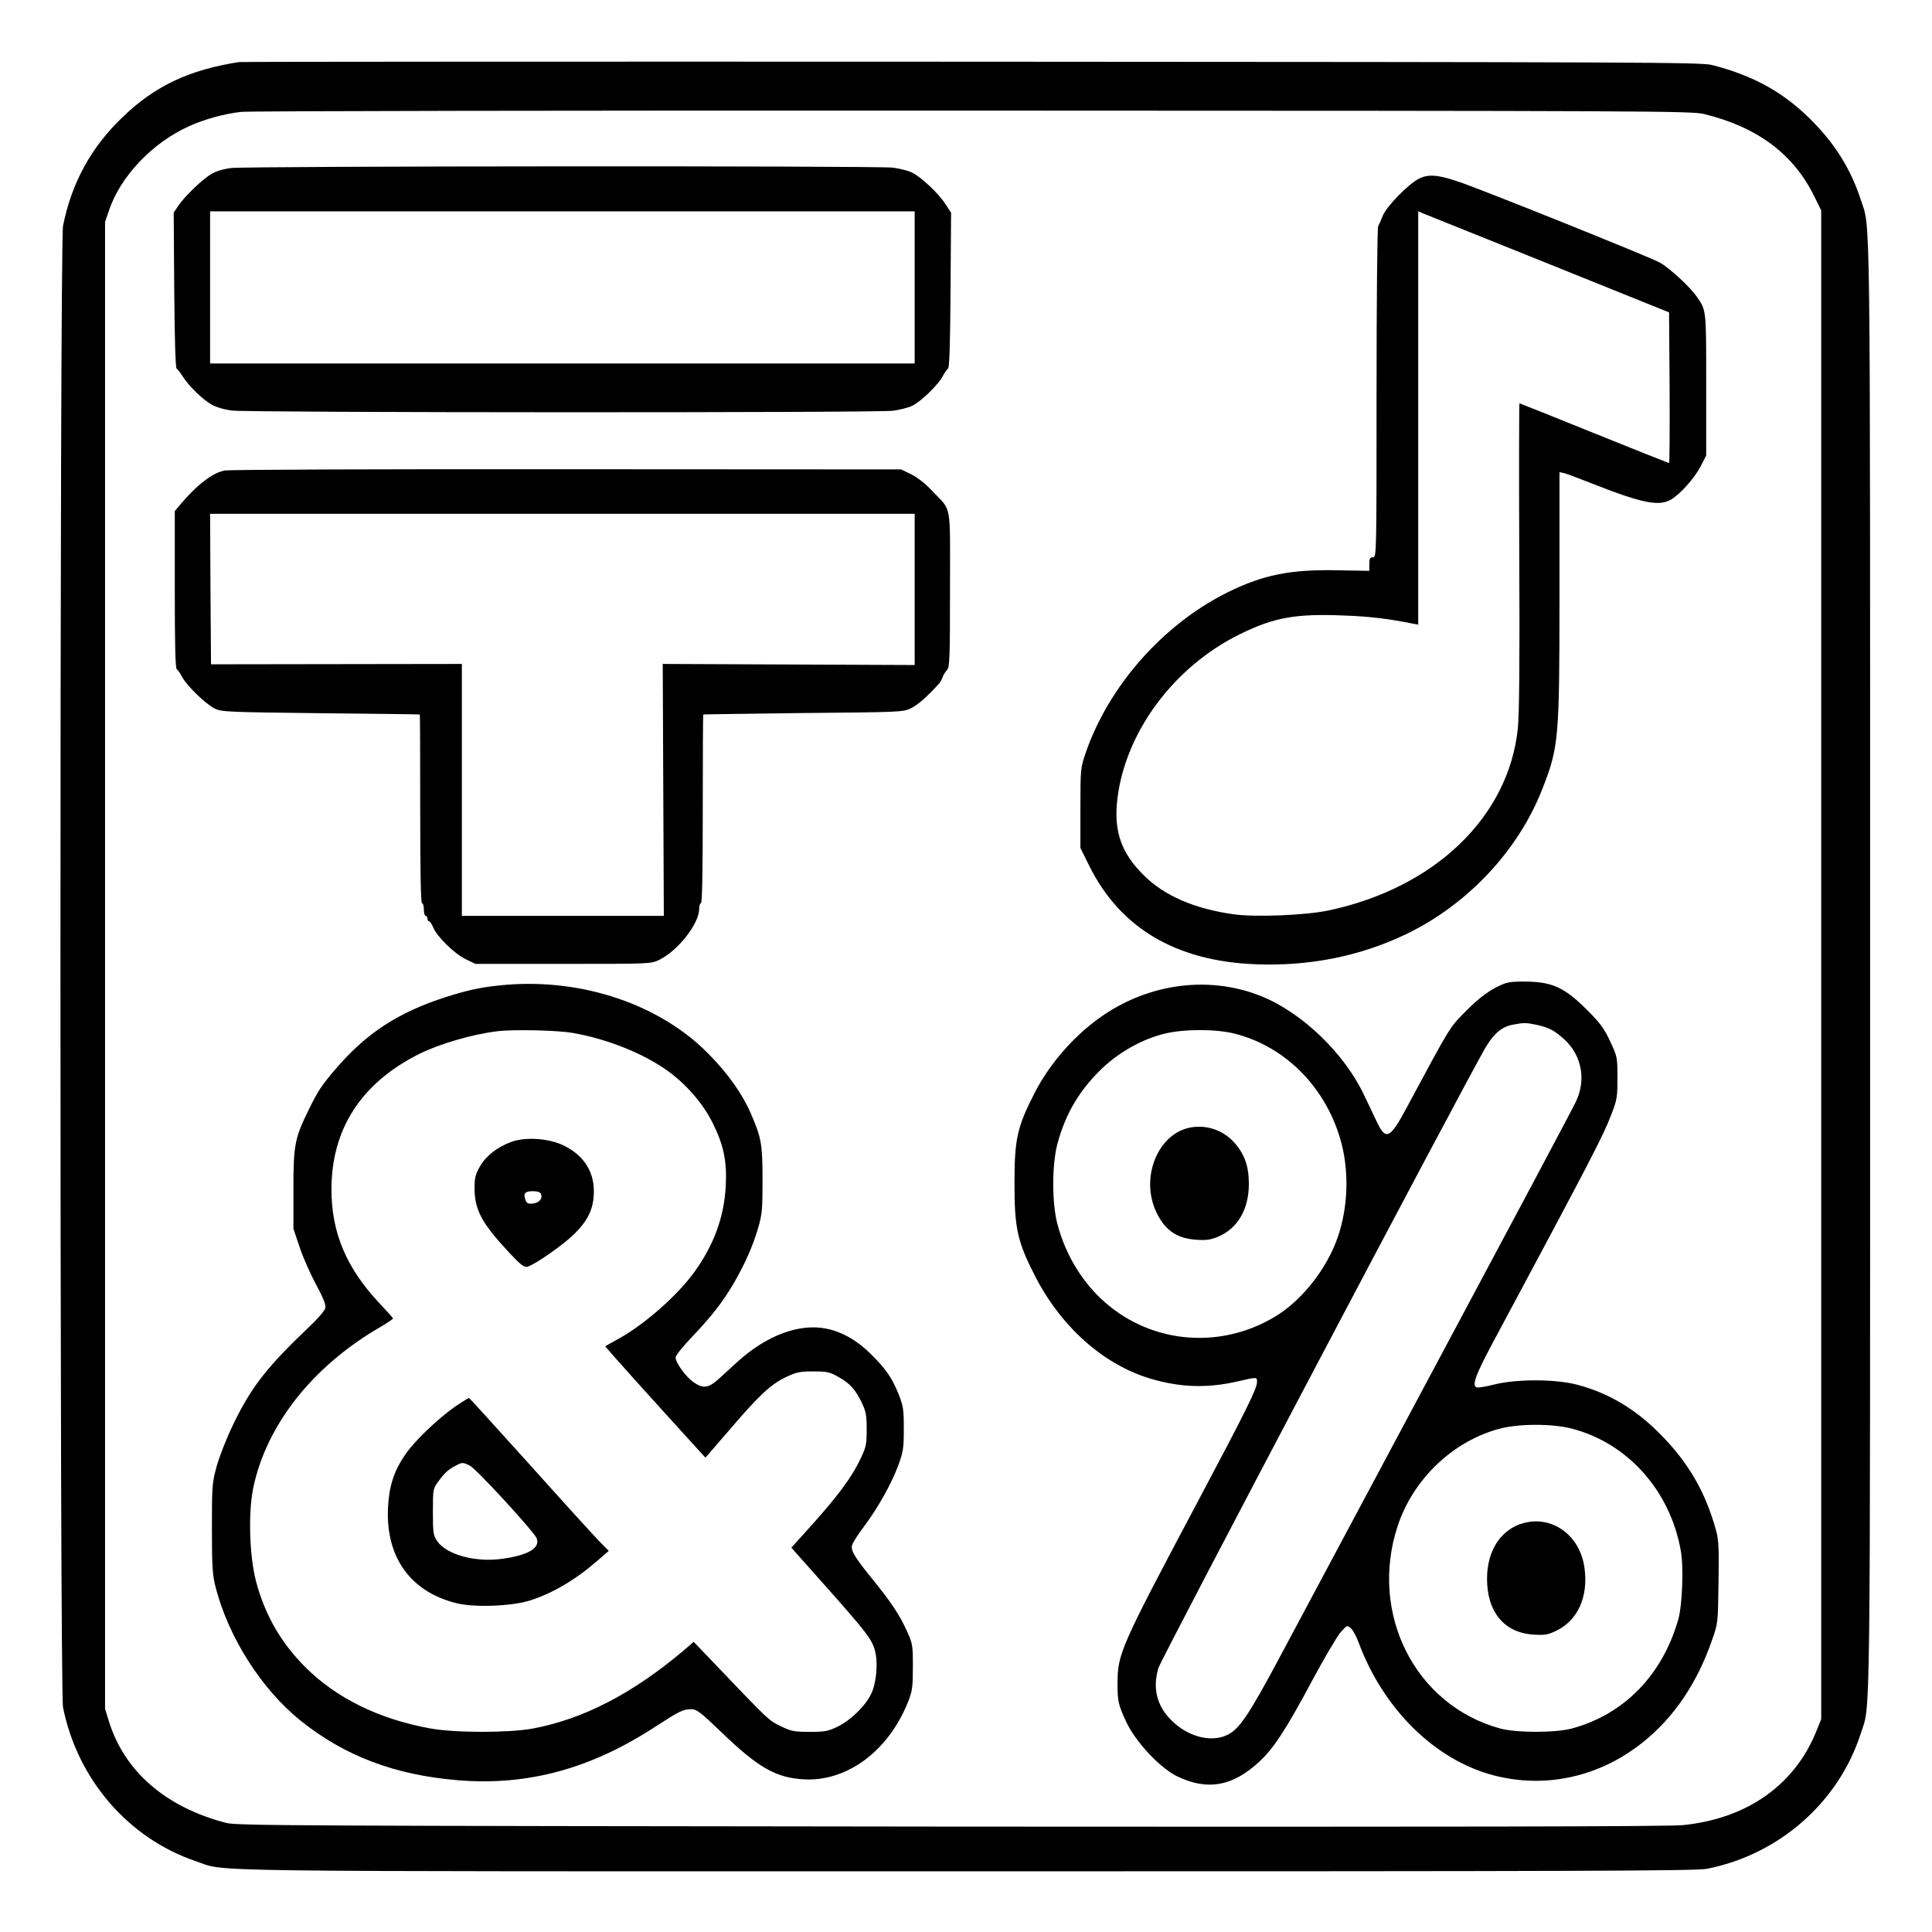 <?xml version="1.0" standalone="no"?>
<!DOCTYPE svg PUBLIC "-//W3C//DTD SVG 20010904//EN"
 "http://www.w3.org/TR/2001/REC-SVG-20010904/DTD/svg10.dtd">
<svg version="1.0" xmlns="http://www.w3.org/2000/svg"
 width="2048pt" height="2048pt" viewBox="0 0 2048 2048"
 preserveAspectRatio="xMidYMid meet">
<g transform="translate(0,2048) scale(0.192,-0.192)"
fill="#000000" stroke="none">
<path d="M1320 10324 c-273 -42 -463 -131 -640 -301 -176 -167 -284 -364 -332
-603 -19 -96 -19 -8084 0 -8180 80 -398 361 -723 733 -849 180 -60 -136 -56
4249 -56 3399 0 4036 2 4095 14 398 79 726 367 848 746 55 171 52 -100 52
4235 0 4335 3 4064 -52 4235 -51 157 -132 292 -250 415 -160 169 -333 267
-572 328 -61 15 -367 16 -4086 18 -2211 1 -4031 0 -4045 -2z m8089 -287 c294
-72 494 -221 609 -457 l37 -75 0 -4165 0 -4165 -28 -69 c-120 -296 -384 -481
-736 -516 -74 -8 -1306 -10 -4041 -8 -3625 4 -3940 5 -4000 20 -334 86 -563
284 -649 562 l-21 68 0 4104 0 4105 21 62 c63 189 239 375 443 467 83 38 192
68 287 79 41 5 1846 8 4039 7 3772 -1 3969 -2 4039 -19z M1277 9739 c-43 -5
-83 -17 -110 -33 -51 -30 -149 -125 -183 -176 l-25 -37 3 -427 c2 -272 7 -429
13 -434 6 -4 22 -25 36 -47 34 -52 104 -120 155 -151 26 -15 68 -28 115 -34
93 -12 3557 -13 3650 -1 36 5 84 17 105 27 47 22 145 117 169 164 10 19 23 38
29 42 8 5 12 135 14 434 l3 426 -32 49 c-37 58 -136 151 -186 174 -20 10 -66
21 -102 26 -83 11 -3561 9 -3654 -2z m3773 -659 l0 -420 -1945 0 -1945 0 0
420 0 420 1945 0 1945 0 0 -420z M7834 9680 c-58 -29 -178 -152 -199 -203 -9
-23 -21 -50 -26 -59 -5 -10 -9 -408 -9 -923 0 -898 0 -905 -20 -905 -16 0 -20
-7 -20 -38 l0 -37 -170 3 c-264 6 -415 -24 -615 -123 -355 -177 -655 -517
-782 -888 -27 -80 -28 -87 -28 -302 l0 -220 48 -97 c171 -345 478 -527 917
-545 299 -12 579 44 835 167 336 162 615 458 748 795 93 235 97 278 97 1080
l0 675 28 -6 c15 -4 83 -30 152 -57 279 -110 371 -128 438 -87 52 32 129 119
162 183 l30 59 0 392 c0 421 1 408 -53 486 -39 56 -153 160 -205 188 -64 34
-970 398 -1102 443 -119 41 -174 46 -226 19z m711 -468 l670 -270 3 -416 c1
-229 0 -416 -3 -416 -2 0 -189 74 -414 165 -224 91 -410 165 -412 165 -2 0 -3
-379 -1 -842 3 -581 0 -877 -8 -953 -50 -488 -459 -881 -1045 -1005 -128 -27
-405 -38 -526 -21 -216 31 -380 102 -493 214 -126 124 -168 245 -147 422 44
370 312 731 676 910 191 94 310 115 585 103 134 -5 239 -18 368 -44 l32 -6 0
1141 0 1141 23 -10 c12 -5 324 -130 692 -278z M1241 8069 c-69 -13 -154 -79
-251 -194 l-25 -30 0 -433 c0 -306 3 -435 11 -440 6 -4 19 -23 29 -42 24 -47
131 -151 180 -175 38 -19 70 -20 585 -26 300 -3 546 -6 548 -7 1 -1 2 -236 2
-522 0 -340 3 -520 10 -520 6 0 10 -16 10 -35 0 -19 5 -35 10 -35 6 0 10 -7
10 -15 0 -8 4 -15 9 -15 5 0 15 -15 22 -32 20 -51 116 -145 178 -176 l56 -27
485 0 c484 0 485 0 531 23 102 50 219 199 219 280 0 17 5 32 10 32 7 0 10 180
10 520 0 286 1 521 3 522 1 1 250 4 552 8 545 5 550 5 596 27 38 19 89 64 155
137 6 6 14 22 18 34 4 12 15 29 24 39 15 15 17 57 17 447 0 490 12 425 -99
543 -36 39 -81 74 -115 91 l-56 27 -1845 1 c-1020 1 -1865 -2 -1889 -7z m3809
-656 l0 -418 -695 3 -696 3 3 -696 3 -695 -557 0 -558 0 0 695 0 696 -692 -1
-693 -1 -3 415 -2 416 1945 0 1945 0 0 -417z M8308 5237 c-73 -28 -135 -72
-218 -156 -90 -92 -78 -73 -320 -523 -96 -180 -118 -191 -169 -84 -16 33 -47
100 -70 147 -108 229 -341 454 -566 545 -301 122 -654 68 -924 -141 -134 -103
-255 -247 -329 -393 -97 -189 -111 -254 -111 -502 0 -249 17 -322 119 -519
151 -288 395 -496 664 -565 156 -41 294 -42 454 -5 104 24 102 24 102 -5 0
-36 -62 -161 -333 -671 -423 -797 -437 -829 -437 -995 0 -96 4 -115 48 -210
52 -111 187 -255 282 -301 165 -79 302 -56 448 77 81 73 152 181 297 453 66
122 136 242 156 265 36 41 37 41 58 22 11 -10 30 -44 41 -75 136 -369 422
-651 746 -736 287 -75 586 -9 825 183 171 137 299 326 381 563 33 94 33 94 36
319 3 185 1 235 -13 285 -58 213 -154 379 -312 537 -135 136 -281 223 -453
269 -118 32 -335 33 -459 2 -46 -12 -91 -19 -99 -16 -26 10 -6 66 81 230 565
1055 616 1154 663 1276 32 82 34 97 34 204 0 113 -1 116 -40 200 -33 71 -55
101 -128 174 -120 120 -187 152 -322 156 -62 2 -108 -1 -132 -10z m174 -228
c69 -15 100 -31 156 -82 95 -88 120 -222 63 -342 -15 -33 -360 -681 -766
-1440 -405 -759 -802 -1502 -882 -1651 -156 -291 -210 -372 -273 -404 -85 -44
-208 -17 -299 66 -91 81 -120 183 -86 300 14 50 1685 3218 1806 3426 46 78 89
115 150 127 62 12 72 12 131 0z m-1666 -49 c286 -72 512 -305 591 -608 45
-176 33 -384 -34 -550 -66 -165 -199 -326 -339 -408 -312 -184 -698 -142 -957
104 -112 107 -196 249 -238 407 -32 115 -32 335 0 450 45 167 125 299 251 418
94 88 220 158 341 187 106 26 282 26 385 0z m1859 -2180 c310 -79 546 -342
605 -676 16 -88 8 -298 -13 -374 -86 -308 -299 -528 -587 -606 -91 -25 -310
-25 -399 0 -469 129 -724 635 -564 1119 86 259 307 469 564 536 104 28 288 28
394 1z M6569 4441 c-177 -36 -273 -274 -187 -462 47 -103 114 -150 223 -157
58 -4 80 0 123 18 106 46 167 151 167 290 0 98 -24 166 -81 229 -62 69 -155
100 -245 82z M8409 2257 c-123 -35 -199 -151 -199 -307 0 -183 95 -298 256
-308 65 -4 80 -1 128 22 118 58 176 188 154 346 -24 180 -178 292 -339 247z
M2800 5230 c-131 -11 -206 -26 -335 -67 -269 -86 -445 -202 -616 -403 -75 -88
-92 -114 -143 -217 -79 -161 -86 -195 -86 -443 l0 -217 34 -101 c18 -55 59
-148 91 -207 43 -80 55 -113 51 -131 -4 -14 -43 -60 -88 -102 -237 -225 -322
-335 -422 -543 -36 -74 -76 -177 -90 -229 -25 -90 -26 -108 -26 -341 0 -213 3
-256 20 -324 71 -277 252 -562 468 -737 244 -196 521 -301 869 -330 387 -32
736 63 1095 298 128 83 150 94 193 94 32 0 49 -13 168 -127 201 -194 300 -251
452 -260 240 -15 470 155 579 429 23 59 26 80 26 192 0 121 -1 127 -34 200
-40 88 -90 162 -185 279 -101 124 -124 162 -117 191 3 14 32 60 65 103 78 104
154 240 191 341 27 74 30 94 30 201 0 108 -3 125 -29 191 -37 91 -69 137 -151
219 -76 76 -159 124 -247 142 -151 31 -333 -38 -495 -186 -24 -22 -67 -61 -95
-87 -61 -56 -89 -60 -145 -22 -42 30 -98 107 -98 136 0 11 42 63 93 116 108
114 167 190 227 292 62 107 106 205 135 305 23 79 25 104 25 266 0 198 -6 233
-65 369 -46 107 -127 221 -235 330 -265 269 -687 413 -1110 380z m361 -266
c187 -32 389 -112 523 -208 103 -73 200 -185 251 -290 60 -120 79 -210 72
-346 -9 -171 -64 -323 -171 -473 -94 -131 -276 -292 -423 -373 -38 -21 -69
-38 -71 -40 -3 -2 266 -301 518 -577 l35 -38 134 155 c163 191 227 250 311
290 57 27 76 31 150 31 75 0 91 -3 138 -30 64 -35 96 -71 131 -145 22 -46 26
-69 26 -145 0 -81 -3 -97 -32 -158 -54 -114 -130 -215 -316 -420 l-68 -75 193
-217 c220 -248 251 -288 268 -349 19 -67 9 -181 -20 -241 -32 -67 -112 -145
-185 -181 -54 -26 -70 -29 -155 -29 -87 0 -101 3 -161 32 -67 33 -63 30 -347
327 l-132 138 -57 -49 c-281 -237 -553 -378 -833 -430 -133 -24 -427 -24 -565
1 -282 51 -520 168 -691 340 -135 136 -222 288 -271 474 -36 140 -43 376 -15
513 72 347 327 672 700 888 39 23 72 45 72 48 0 3 -31 38 -69 78 -187 197
-271 393 -271 635 0 334 165 588 485 748 113 56 291 108 430 125 87 11 329 6
416 -9z M2825 4363 c-78 -28 -142 -78 -175 -136 -25 -43 -30 -63 -30 -119 0
-121 39 -194 192 -358 64 -68 81 -81 100 -77 41 11 201 123 260 182 72 72 101
131 106 212 8 122 -49 217 -163 274 -83 41 -210 50 -290 22z m162 -289 c10
-26 -11 -49 -46 -52 -25 -3 -33 1 -40 20 -13 36 -3 48 40 48 27 0 42 -5 46
-16z M2510 2899 c-96 -68 -223 -190 -272 -262 -64 -94 -90 -175 -96 -297 -12
-274 127 -465 384 -526 98 -23 302 -15 399 16 128 41 252 114 377 223 l59 51
-54 55 c-30 31 -202 220 -382 421 -181 201 -331 366 -335 368 -3 1 -39 -21
-80 -49z m84 -324 c35 -17 348 -358 368 -399 24 -55 -44 -96 -192 -116 -148
-20 -306 24 -357 99 -21 31 -23 45 -23 161 0 124 1 128 29 166 34 47 56 68 96
88 37 20 39 20 79 1z"/>
</g>
</svg>
